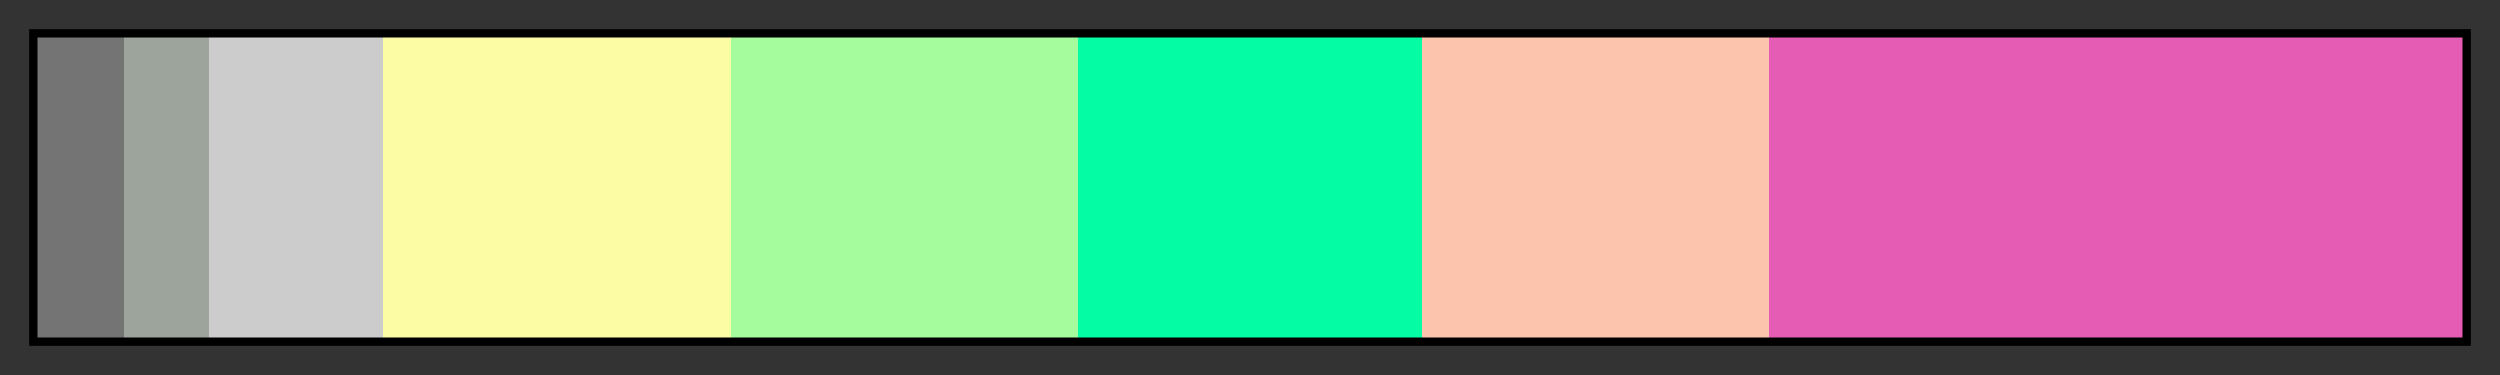 <svg height="45" viewBox="0 0 300 45" width="300" xmlns="http://www.w3.org/2000/svg" xmlns:xlink="http://www.w3.org/1999/xlink"><rect x="0" y="0" width="300" height="45" fill="#333333" stroke="none"/><linearGradient id="a" gradientUnits="objectBoundingBox" spreadMethod="pad" x1="0%" x2="100%" y1="0%" y2="0%"><stop offset="0" stop-color="#747474"/><stop offset=".036" stop-color="#747474"/><stop offset=".036" stop-color="#9ca49c"/><stop offset=".071" stop-color="#9ca49c"/><stop offset=".071" stop-color="#ccc"/><stop offset=".143" stop-color="#ccc"/><stop offset=".143" stop-color="#fcfca4"/><stop offset=".286" stop-color="#fcfca4"/><stop offset=".286" stop-color="#a4fc9c"/><stop offset=".429" stop-color="#a4fc9c"/><stop offset=".429" stop-color="#04fca4"/><stop offset=".571" stop-color="#04fca4"/><stop offset=".571" stop-color="#fcc4ac"/><stop offset=".714" stop-color="#fcc4ac"/><stop offset=".714" stop-color="#e45cb4"/><stop offset="1" stop-color="#e45cb4"/></linearGradient><path d="m4 4h292v37h-292z" fill="url(#a)" stroke="#000"/></svg>